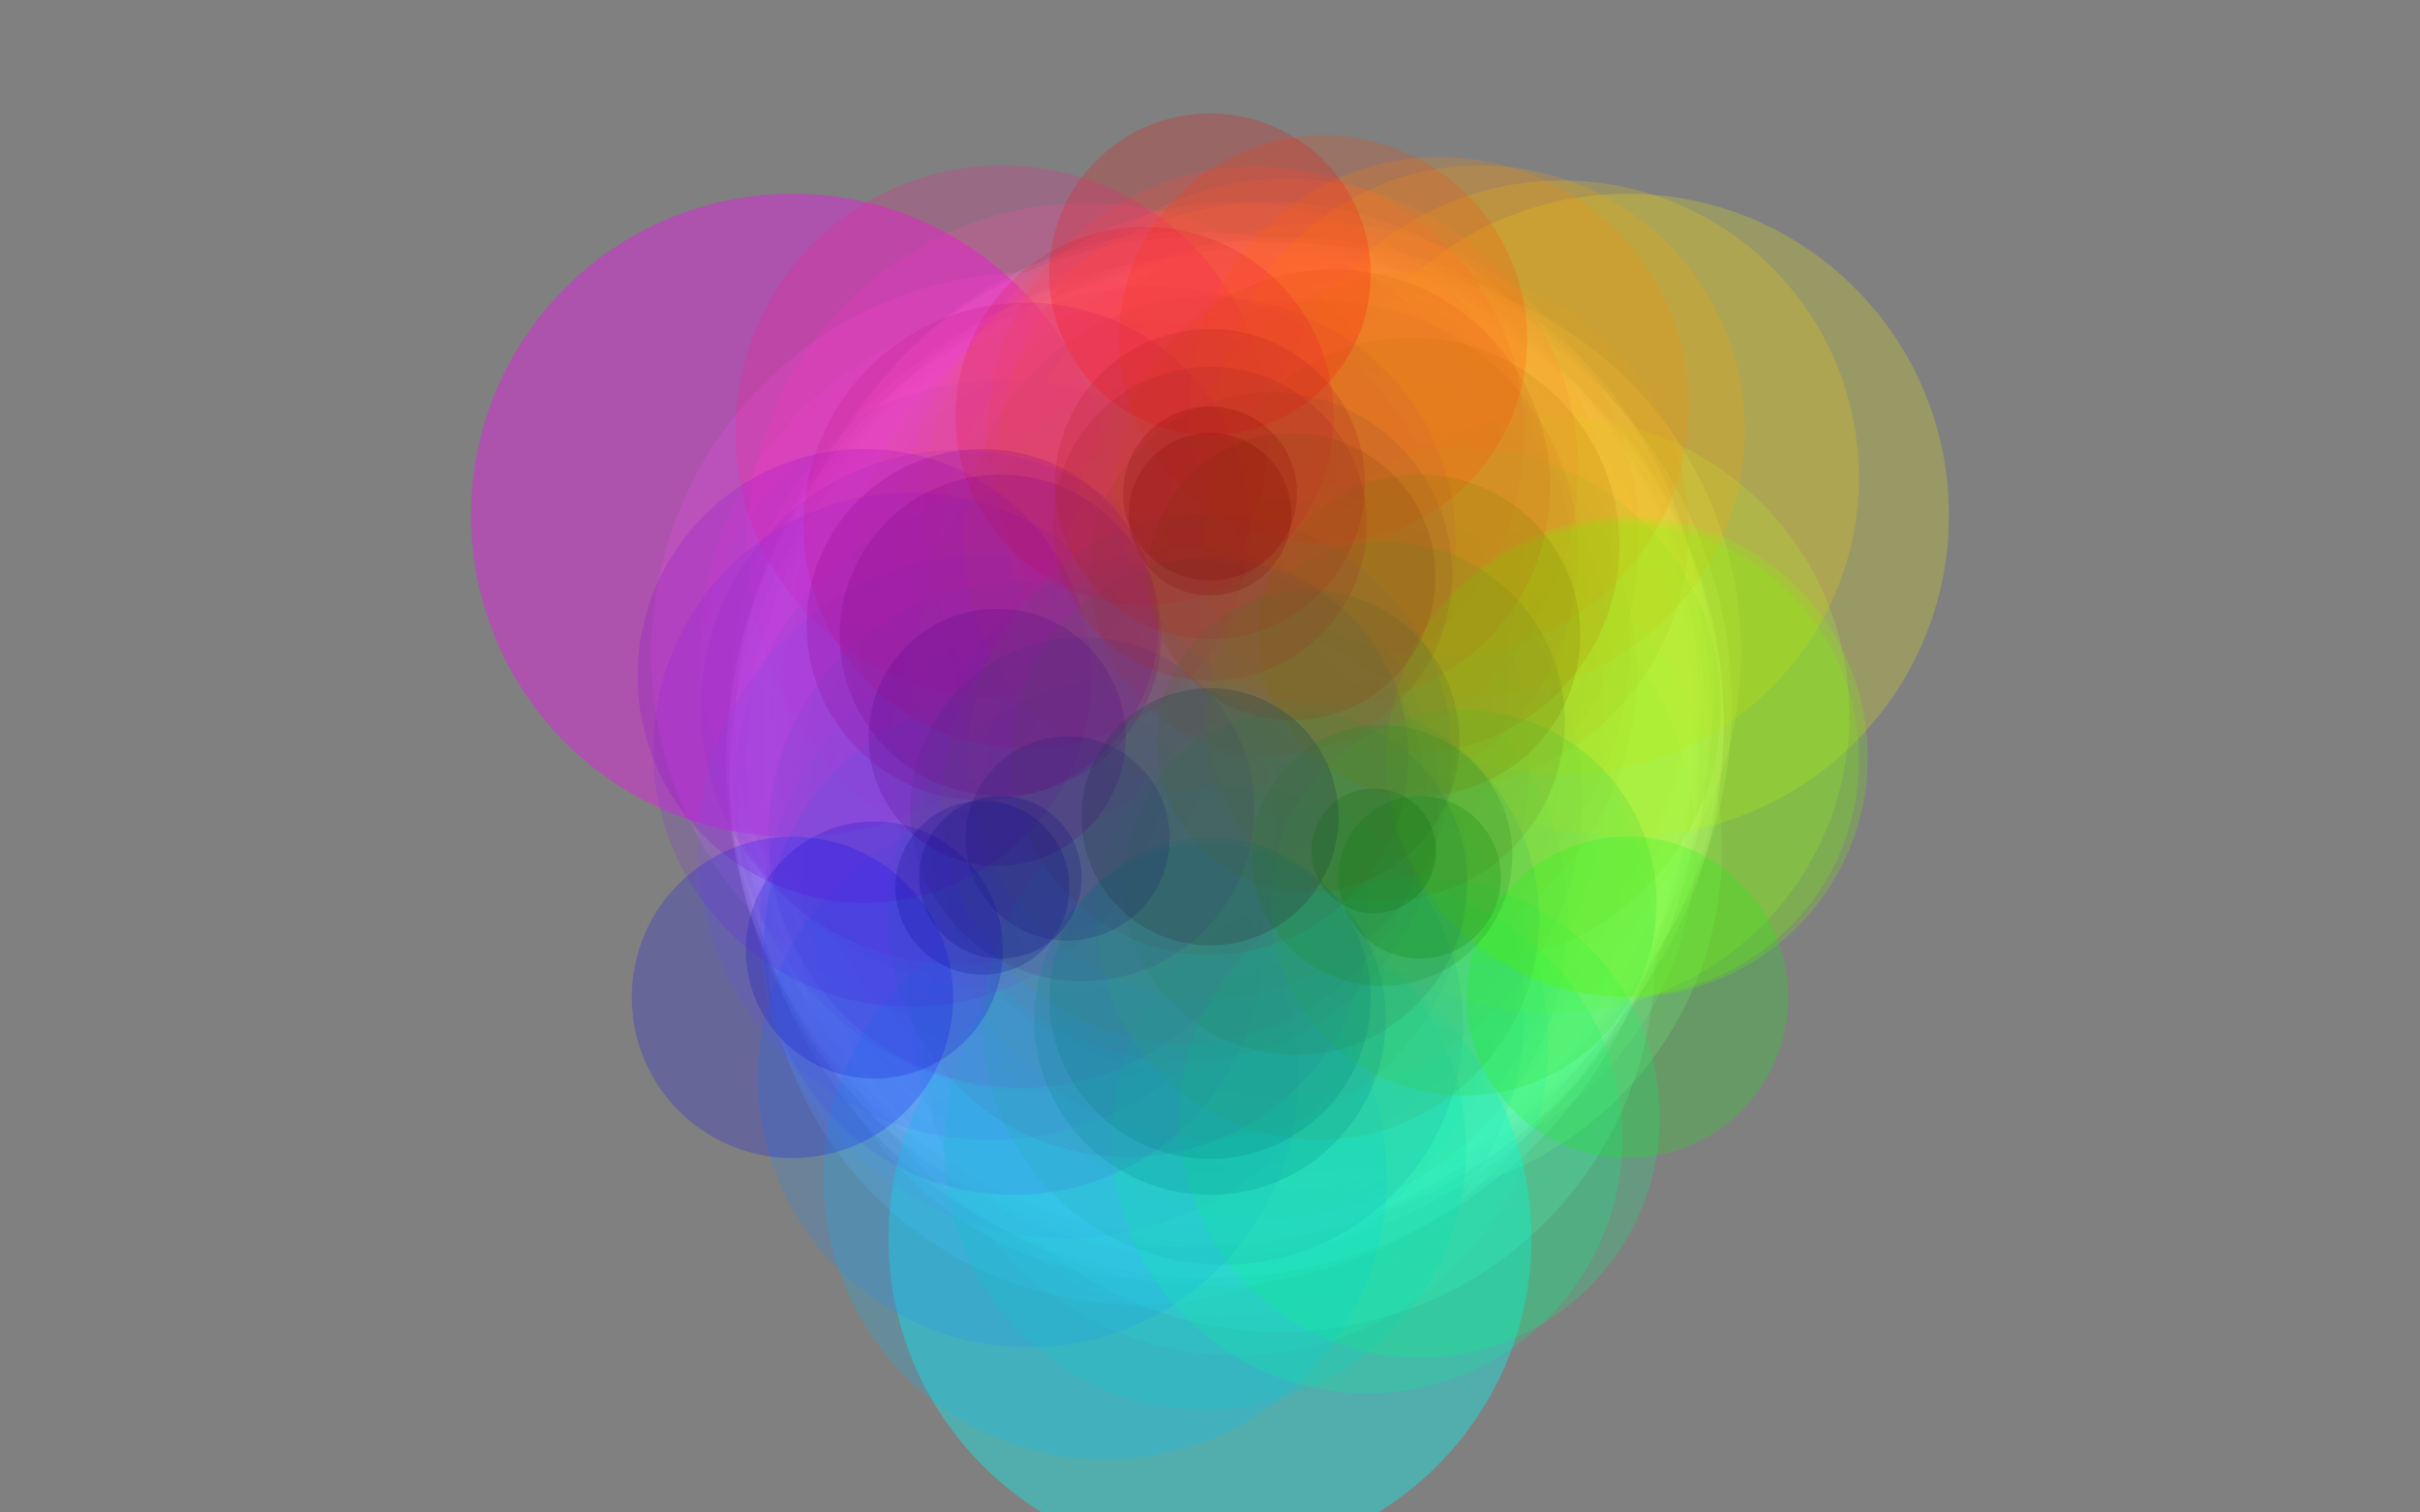 <?xml version="1.0" ?><svg xmlns="http://www.w3.org/2000/svg" version="1.1" width="1280" height="800">
	<rect x="0" y="0" width="1280" height="800" fill="grey"></rect>
	<circle fill="white" cx="640" cy="400" r="255" opacity="0.2"></circle>
	<circle fill="snow" cx="640" cy="395" r="252" opacity="0.2"></circle>
	<circle fill="ghostwhite" cx="633.938" cy="403.5" r="250" opacity="0.2"></circle>
	<circle fill="ivory" cx="652.99" cy="392.5" r="250" opacity="0.2"></circle>
	<circle fill="mintcream" cx="644.33" cy="407.5" r="250" opacity="0.2"></circle>
	<circle fill="azure" cx="640" cy="415" r="250" opacity="0.2"></circle>
	<circle fill="floralwhite" cx="648.66" cy="390" r="248" opacity="0.2"></circle>
	<circle fill="aliceblue" cx="633.938" cy="411.5" r="248" opacity="0.2"></circle>
	<circle fill="lavenderblush" cx="635.67" cy="387.5" r="247" opacity="0.2"></circle>
	<circle fill="seashell" cx="646.062" cy="386.5" r="246" opacity="0.2"></circle>
	<circle fill="whitesmoke" cx="640" cy="400" r="245" opacity="0.2"></circle>
	<circle fill="honeydew" cx="652.99" cy="407.5" r="245" opacity="0.2"></circle>
	<circle fill="lightcyan" cx="640" cy="431" r="245" opacity="0.2"></circle>
	<circle fill="lightyellow" cx="666.847" cy="384.5" r="245" opacity="0.2"></circle>
	<circle fill="oldlace" cx="652.99" cy="384.5" r="243" opacity="0.2"></circle>
	<circle fill="cornsilk" cx="664.249" cy="379" r="241" opacity="0.2"></circle>
	<circle fill="linen" cx="648.66" cy="385" r="240" opacity="0.2"></circle>
	<circle fill="lavender" cx="622.679" cy="410" r="237" opacity="0.2"></circle>
	<circle fill="lemonchiffon" cx="678.971" cy="372.5" r="237" opacity="0.2"></circle>
	<circle fill="lightgoldenrodyellow" cx="674.641" cy="380" r="237" opacity="0.2"></circle>
	<circle fill="beige" cx="661.651" cy="387.5" r="237" opacity="0.2"></circle>
	<circle fill="mistyrose" cx="642.598" cy="371.5" r="236" opacity="0.2"></circle>
	<circle fill="papayawhip" cx="662.517" cy="371" r="236" opacity="0.2"></circle>
	<circle fill="antiquewhite" cx="657.321" cy="375" r="233" opacity="0.2"></circle>
	<circle fill="blanchedalmond" cx="665.981" cy="365" r="232" opacity="0.2"></circle>
	<circle fill="bisque" cx="667.713" cy="357" r="226" opacity="0.2"></circle>
	<circle fill="moccasin" cx="680.703" cy="349.5" r="221" opacity="0.2"></circle>
	<circle fill="gainsboro" cx="640" cy="400" r="220" opacity="0.2"></circle>
	<circle fill="peachpuff" cx="668.579" cy="346.5" r="219" opacity="0.2"></circle>
	<circle fill="paleturquoise" cx="640" cy="463" r="217" opacity="0.2"></circle>
	<circle fill="navajowhite" cx="682.435" cy="342.5" r="217" opacity="0.2"></circle>
	<circle fill="pink" cx="630.474" cy="342.5" r="217" opacity="0.2"></circle>
	<circle fill="wheat" cx="677.239" cy="355.5" r="215" opacity="0.2"></circle>
	<circle fill="palegoldenrod" cx="693.694" cy="363" r="213" opacity="0.2"></circle>
	<circle fill="lightgray" cx="640" cy="400" r="211" opacity="0.2"></circle>
	<circle fill="lightgrey" cx="640" cy="400" r="211" opacity="0.2"></circle>
	<circle fill="lightpink" cx="630.474" cy="332.5" r="210" opacity="0.2"></circle>
	<circle fill="powderblue" cx="634.804" cy="451" r="210" opacity="0.2"></circle>
	<circle fill="thistle" cx="618.349" cy="387.5" r="208" opacity="0.2"></circle>
	<circle fill="lightblue" cx="627.876" cy="450" r="206" opacity="0.2"></circle>
	<circle fill="khaki" cx="717.942" cy="345" r="203" opacity="0.2"></circle>
	<circle fill="violet" cx="546.469" cy="346" r="202" opacity="0.2"></circle>
	<circle fill="plum" cx="587.172" cy="369.5" r="201" opacity="0.2"></circle>
	<circle fill="lightsteelblue" cx="617.483" cy="433" r="198" opacity="0.2"></circle>
	<circle fill="aquamarine" cx="677.239" cy="506.5" r="198" opacity="0.2"></circle>
	<circle fill="lightskyblue" cx="601.895" cy="493" r="197" opacity="0.2"></circle>
	<circle fill="silver" cx="640" cy="400" r="192" opacity="0.2"></circle>
	<circle fill="skyblue" cx="614.885" cy="485.5" r="192" opacity="0.2"></circle>
	<circle fill="palegreen" cx="725.737" cy="449.5" r="185" opacity="0.2"></circle>
	<circle fill="orchid" cx="551.665" cy="345" r="181" opacity="0.2"></circle>
	<circle fill="burlywood" cx="682.435" cy="337.5" r="180" opacity="0.2"></circle>
	<circle fill="hotpink" cx="575.048" cy="287.5" r="180" opacity="0.2"></circle>
	<circle fill="lightsalmon" cx="672.909" cy="286" r="179" opacity="0.2"></circle>
	<circle fill="tan" cx="674.641" cy="350" r="177" opacity="0.2"></circle>
	<circle fill="lightgreen" cx="721.406" cy="447" r="175" opacity="0.2"></circle>
	<circle fill="magenta" cx="419.164" cy="272.5" r="170" opacity="0.2"></circle>
	<circle fill="yellow" cx="860.836" cy="272.5" r="170" opacity="0.2"></circle>
	<circle fill="aqua" cx="640" cy="655" r="170" opacity="0.2"></circle>
	<circle fill="cyan" cx="640" cy="655" r="170" opacity="0.2"></circle>
	<circle fill="fuchsia" cx="419.164" cy="272.5" r="170" opacity="0.2"></circle>
	<circle fill="darkgray" cx="640" cy="400" r="169" opacity="0.2"></circle>
	<circle fill="darkgrey" cx="640" cy="400" r="169" opacity="0.2"></circle>
	<circle fill="darksalmon" cx="664.249" cy="303" r="168" opacity="0.2"></circle>
	<circle fill="sandybrown" cx="698.89" cy="286" r="168" opacity="0.2"></circle>
	<circle fill="lightcoral" cx="640" cy="288" r="165" opacity="0.2"></circle>
	<circle fill="turquoise" cx="653.856" cy="552" r="165" opacity="0.2"></circle>
	<circle fill="salmon" cx="652.124" cy="271" r="164" opacity="0.2"></circle>
	<circle fill="cornflowerblue" cx="563.79" cy="493" r="162" opacity="0.2"></circle>
	<circle fill="mediumturquoise" cx="644.33" cy="534.5" r="162" opacity="0.2"></circle>
	<circle fill="mediumorchid" cx="530.881" cy="362" r="161" opacity="0.2"></circle>
	<circle fill="darkkhaki" cx="705.818" cy="356" r="160" opacity="0.2"></circle>
	<circle fill="mediumpurple" cx="547.335" cy="418.5" r="159" opacity="0.2"></circle>
	<circle fill="palevioletred" cx="609.689" cy="310.5" r="159" opacity="0.2"></circle>
	<circle fill="mediumaquamarine" cx="670.311" cy="485.5" r="159" opacity="0.2"></circle>
	<circle fill="greenyellow" cx="820.133" cy="378" r="158" opacity="0.2"></circle>
	<circle fill="rosybrown" cx="640" cy="355" r="158" opacity="0.2"></circle>
	<circle fill="darkseagreen" cx="678.971" cy="422.5" r="158" opacity="0.2"></circle>
	<circle fill="gold" cx="826.195" cy="252.5" r="157" opacity="0.2"></circle>
	<circle fill="mediumslateblue" cx="523.953" cy="448" r="155" opacity="0.2"></circle>
	<circle fill="coral" cx="680.703" cy="248.5" r="154" opacity="0.2"></circle>
	<circle fill="deepskyblue" cx="584.574" cy="623" r="149" opacity="0.2"></circle>
	<circle fill="dodgerblue" cx="543.871" cy="569.5" r="143" opacity="0.2"></circle>
	<circle fill="tomato" cx="664.249" cy="230" r="142" opacity="0.2"></circle>
	<circle fill="deeppink" cx="530.015" cy="228.5" r="141" opacity="0.2"></circle>
	<circle fill="orange" cx="782.894" cy="227.5" r="140" opacity="0.2"></circle>
	<circle fill="darkturquoise" cx="637.402" cy="607.5" r="138" opacity="0.2"></circle>
	<circle fill="goldenrod" cx="755.181" cy="280.5" r="138" opacity="0.2"></circle>
	<circle fill="cadetblue" cx="638.268" cy="464" r="138" opacity="0.2"></circle>
	<circle fill="yellowgreen" cx="774.234" cy="373.5" r="136" opacity="0.2"></circle>
	<circle fill="lightslategray" cx="625.278" cy="425.5" r="136" opacity="0.2"></circle>
	<circle fill="lightslategrey" cx="625.278" cy="425.5" r="136" opacity="0.2"></circle>
	<circle fill="blueviolet" cx="481.517" cy="396.5" r="136" opacity="0.2"></circle>
	<circle fill="darkorchid" cx="506.632" cy="374" r="136" opacity="0.2"></circle>
	<circle fill="mediumspringgreen" cx="723.138" cy="602" r="135" opacity="0.2"></circle>
	<circle fill="peru" cx="700.622" cy="293" r="134" opacity="0.2"></circle>
	<circle fill="slateblue" cx="540.407" cy="441.5" r="134" opacity="0.2"></circle>
	<circle fill="royalblue" cx="536.077" cy="500" r="132" opacity="0.2"></circle>
	<circle fill="darkorange" cx="761.244" cy="215" r="132" opacity="0.2"></circle>
	<circle fill="indianred" cx="640" cy="287" r="130" opacity="0.2"></circle>
	<circle fill="slategray" cx="626.144" cy="424" r="128" opacity="0.2"></circle>
	<circle fill="slategrey" cx="626.144" cy="424" r="128" opacity="0.2"></circle>
	<circle fill="gray" cx="640" cy="400" r="128" opacity="0.2"></circle>
	<circle fill="grey" cx="640" cy="400" r="128" opacity="0.2"></circle>
	<circle fill="springgreen" cx="750.851" cy="591" r="127" opacity="0.2"></circle>
	<circle fill="chartreuse" cx="860.836" cy="400.5" r="127" opacity="0.2"></circle>
	<circle fill="lightseagreen" cx="646.928" cy="542" r="127" opacity="0.2"></circle>
	<circle fill="steelblue" cx="596.699" cy="485" r="127" opacity="0.2"></circle>
	<circle fill="lawngreen" cx="858.238" cy="402" r="125" opacity="0.2"></circle>
	<circle fill="darkviolet" cx="457.269" cy="357.5" r="120" opacity="0.2"></circle>
	<circle fill="mediumvioletred" cx="543.005" cy="278" r="118" opacity="0.2"></circle>
	<circle fill="mediumseagreen" cx="697.158" cy="486" r="117" opacity="0.2"></circle>
	<circle fill="chocolate" cx="704.952" cy="257.5" r="115" opacity="0.2"></circle>
	<circle fill="darkgoldenrod" cx="746.521" cy="288.5" r="110" opacity="0.2"></circle>
	<circle fill="orangered" cx="699.756" cy="179.5" r="108" opacity="0.2"></circle>
	<circle fill="dimgray" cx="640" cy="400" r="105" opacity="0.2"></circle>
	<circle fill="dimgrey" cx="640" cy="400" r="105" opacity="0.2"></circle>
	<circle fill="limegreen" cx="774.234" cy="477.5" r="102" opacity="0.2"></circle>
	<circle fill="crimson" cx="605.359" cy="220" r="100" opacity="0.2"></circle>
	<circle fill="sienna" cx="672.043" cy="303.5" r="96" opacity="0.2"></circle>
	<circle fill="olivedrab" cx="732.665" cy="381.5" r="95" opacity="0.2"></circle>
	<circle fill="darkcyan" cx="640" cy="539" r="93" opacity="0.2"></circle>
	<circle fill="darkmagenta" cx="519.622" cy="330.5" r="93" opacity="0.2"></circle>
	<circle fill="seagreen" cx="685.033" cy="467" r="91" opacity="0.2"></circle>
	<circle fill="darkslateblue" cx="572.45" cy="428" r="91" opacity="0.2"></circle>
	<circle fill="olive" cx="750.851" cy="336" r="85" opacity="0.2"></circle>
	<circle fill="purple" cx="529.149" cy="336" r="85" opacity="0.2"></circle>
	<circle fill="teal" cx="640" cy="528" r="85" opacity="0.2"></circle>
	<circle fill="lime" cx="860.836" cy="527.5" r="85" opacity="0.2"></circle>
	<circle fill="red" cx="640" cy="145" r="85" opacity="0.2"></circle>
	<circle fill="blue" cx="419.164" cy="527.5" r="85" opacity="0.2"></circle>
	<circle fill="brown" cx="640" cy="277" r="83" opacity="0.2"></circle>
	<circle fill="firebrick" cx="640" cy="256" r="82" opacity="0.2"></circle>
	<circle fill="darkolivegreen" cx="691.962" cy="392" r="80" opacity="0.2"></circle>
	<circle fill="saddlebrown" cx="683.301" cy="305" r="76" opacity="0.2"></circle>
	<circle fill="forestgreen" cx="730.933" cy="452.5" r="69" opacity="0.2"></circle>
	<circle fill="mediumblue" cx="462.465" cy="502.5" r="68" opacity="0.2"></circle>
	<circle fill="darkslategray" cx="640" cy="432" r="68" opacity="0.2"></circle>
	<circle fill="darkslategrey" cx="640" cy="432" r="68" opacity="0.2"></circle>
	<circle fill="indigo" cx="527.417" cy="390" r="68" opacity="0.2"></circle>
	<circle fill="midnightblue" cx="564.656" cy="443.5" r="54" opacity="0.2"></circle>
	<circle fill="darkblue" cx="519.622" cy="469.5" r="46" opacity="0.2"></circle>
	<circle fill="darkred" cx="640" cy="261" r="46" opacity="0.2"></circle>
	<circle fill="maroon" cx="640" cy="272" r="43" opacity="0.2"></circle>
	<circle fill="navy" cx="529.149" cy="464" r="43" opacity="0.2"></circle>
	<circle fill="green" cx="750.851" cy="464" r="43" opacity="0.2"></circle>
	<circle fill="darkgreen" cx="726.603" cy="450" r="33" opacity="0.2"></circle>
	<circle fill="black" cx="640" cy="400" r="0" opacity="0.2"></circle>
</svg>
<!--sinlin v0.2.0-->